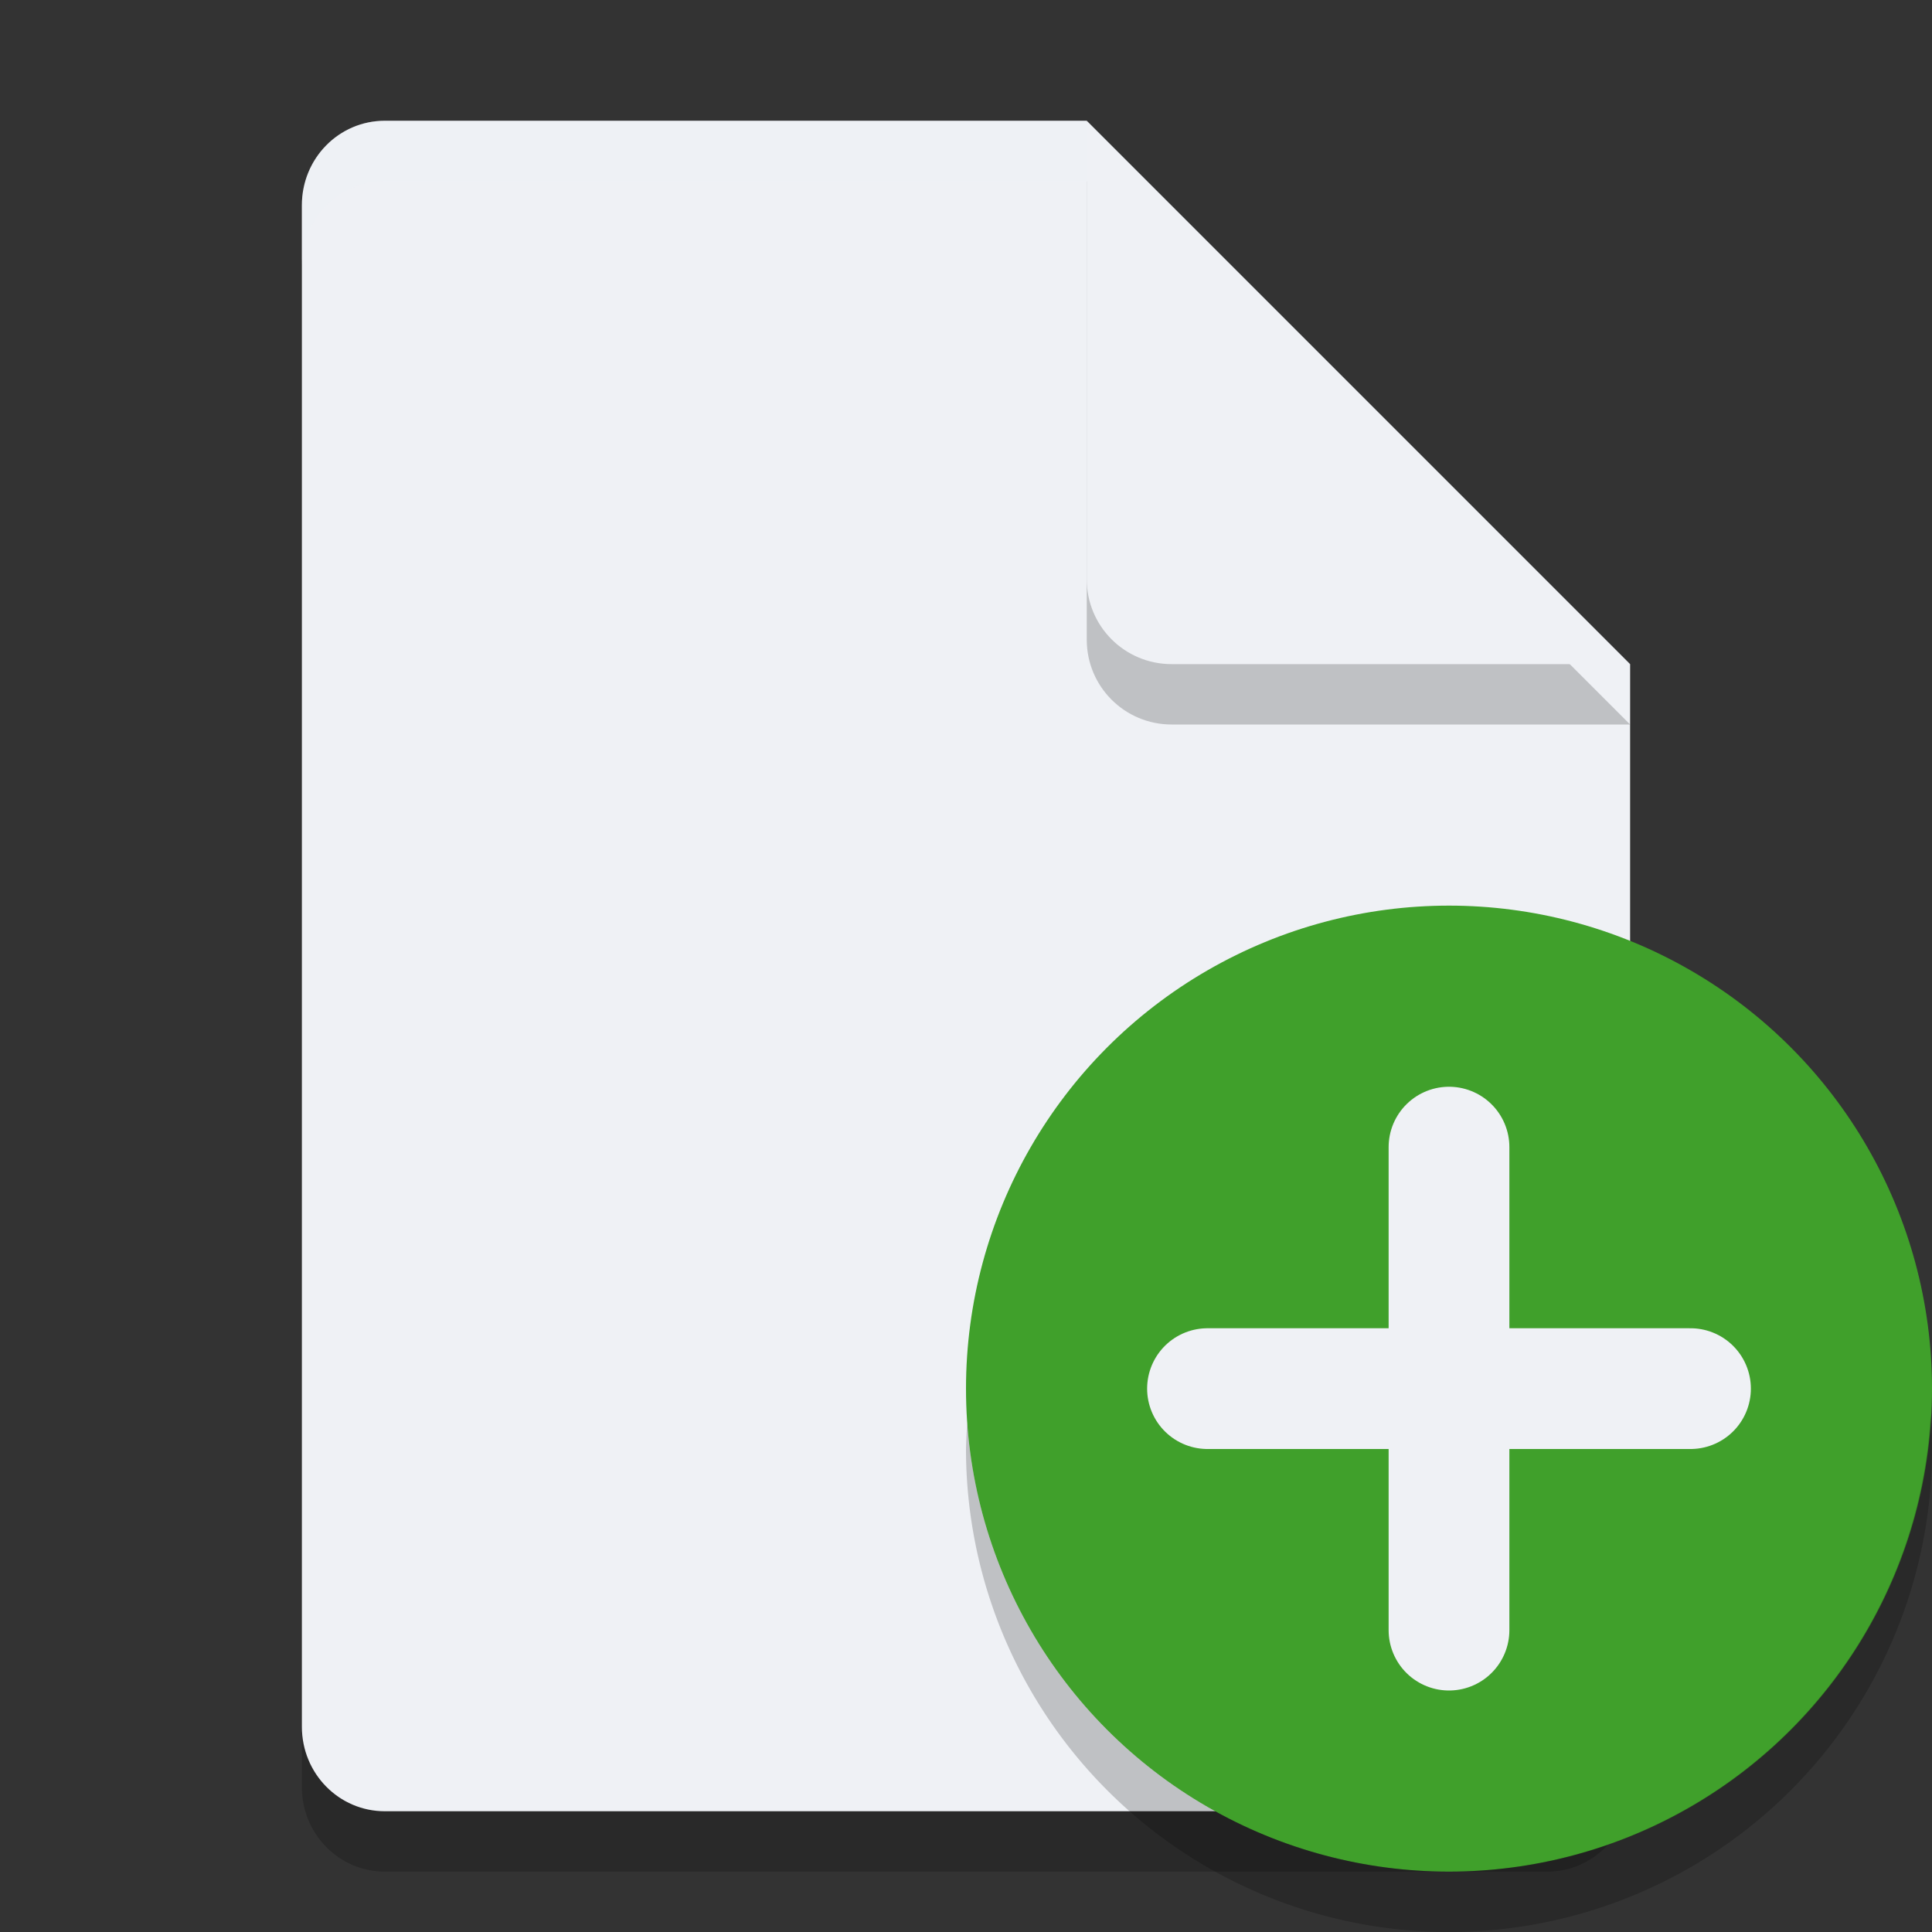 <svg xmlns="http://www.w3.org/2000/svg" width="32" height="32" version="1">
 <rect width="100%" height="100%" fill="#333333" stroke="none"/>
 <path style="opacity:0.2" d="M 6.375,3 C 5.613,3 5,3.624 5,4.4 V 29.6 C 5,30.375 5.613,31 6.375,31 h 19.25 C 26.386,31 27,30.375 27,29.6 V 12 L 20,10 18,3 Z"/>
 <path style="fill:#eff1f5" d="M 6.375,2 C 5.613,2 5,2.624 5,3.4 V 28.6 C 5,29.375 5.613,30 6.375,30 h 19.25 C 26.386,30 27,29.375 27,28.6 V 11 L 20,9 18,2 Z"/>
 <path style="opacity:0.2" d="M 27,12 18,3 v 7.594 C 18,11.373 18.628,12 19.406,12 Z"/>
 <path style="fill:#eff1f5" d="M 27,11 18,2 V 9.594 C 18,10.373 18.628,11 19.406,11 Z"/>
 <path style="opacity:0.2;fill:#eff1f5" d="M 6.375,2 C 5.613,2 5,2.625 5,3.4 v 1 C 5,3.625 5.613,3 6.375,3 H 18 V 2 Z"/>
 <circle style="fill:#40a02b" cx="24" cy="23" r="8"/>
 <path opacity=".2" d="M 31.979,23.424 A 8,8 0 0 1 24,31 8,8 0 0 1 16.021,23.576 8,8 0 0 0 16,24 a 8,8 0 0 0 8,8 8,8 0 0 0 8,-8 8,8 0 0 0 -0.021,-0.576 z"/>
 <path style="fill:#eff1f5" d="M 6.5,5.5 V 7 H 10 V 5.5 Z m 4.5,0 V 7 h 6 V 5.5 Z M 6.5,8 v 1.5 h 4 V 8 Z m 5,0 V 9.5 H 15 V 8 Z M 16,8 v 1.5 h 1.5 V 8 Z M 6.5,10.5 V 12 h 2 v -1.5 z m 3,0 V 12 h 3 v -1.5 z m 4,0 V 12 h 3 v -1.5 z m 5,2.497 v 1.5 h 4 v -1.5 z M 6.5,13 v 1.5 h 4 V 13 Z m 5,0 v 1.5 h 6 V 13 Z m -5,2.5 V 17 H 10 v -1.5 z m 4.5,0 V 17 h 2 v -1.5 z m 3,0 V 17 h 3 V 15.5 Z M 6.5,18 v 1.5 H 9 V 18 Z m 3.5,0 v 1.5 h 6 V 18 Z M 6.5,20.5 V 22 H 12 v -1.5 z m 6.5,0 V 22 h 2.5 V 20.5 Z M 6.5,23 v 1.5 H 10 V 23 Z m 4.5,0 v 1.5 h 4.5 V 23 Z"/>
 <path style="fill:none;stroke:#eff1f5;stroke-width:2;stroke-linecap:round" d="m 24,19 v 8"/>
 <path style="fill:none;stroke:#eff1f5;stroke-width:2;stroke-linecap:round" d="M 28,23 H 20"/>
</svg>
